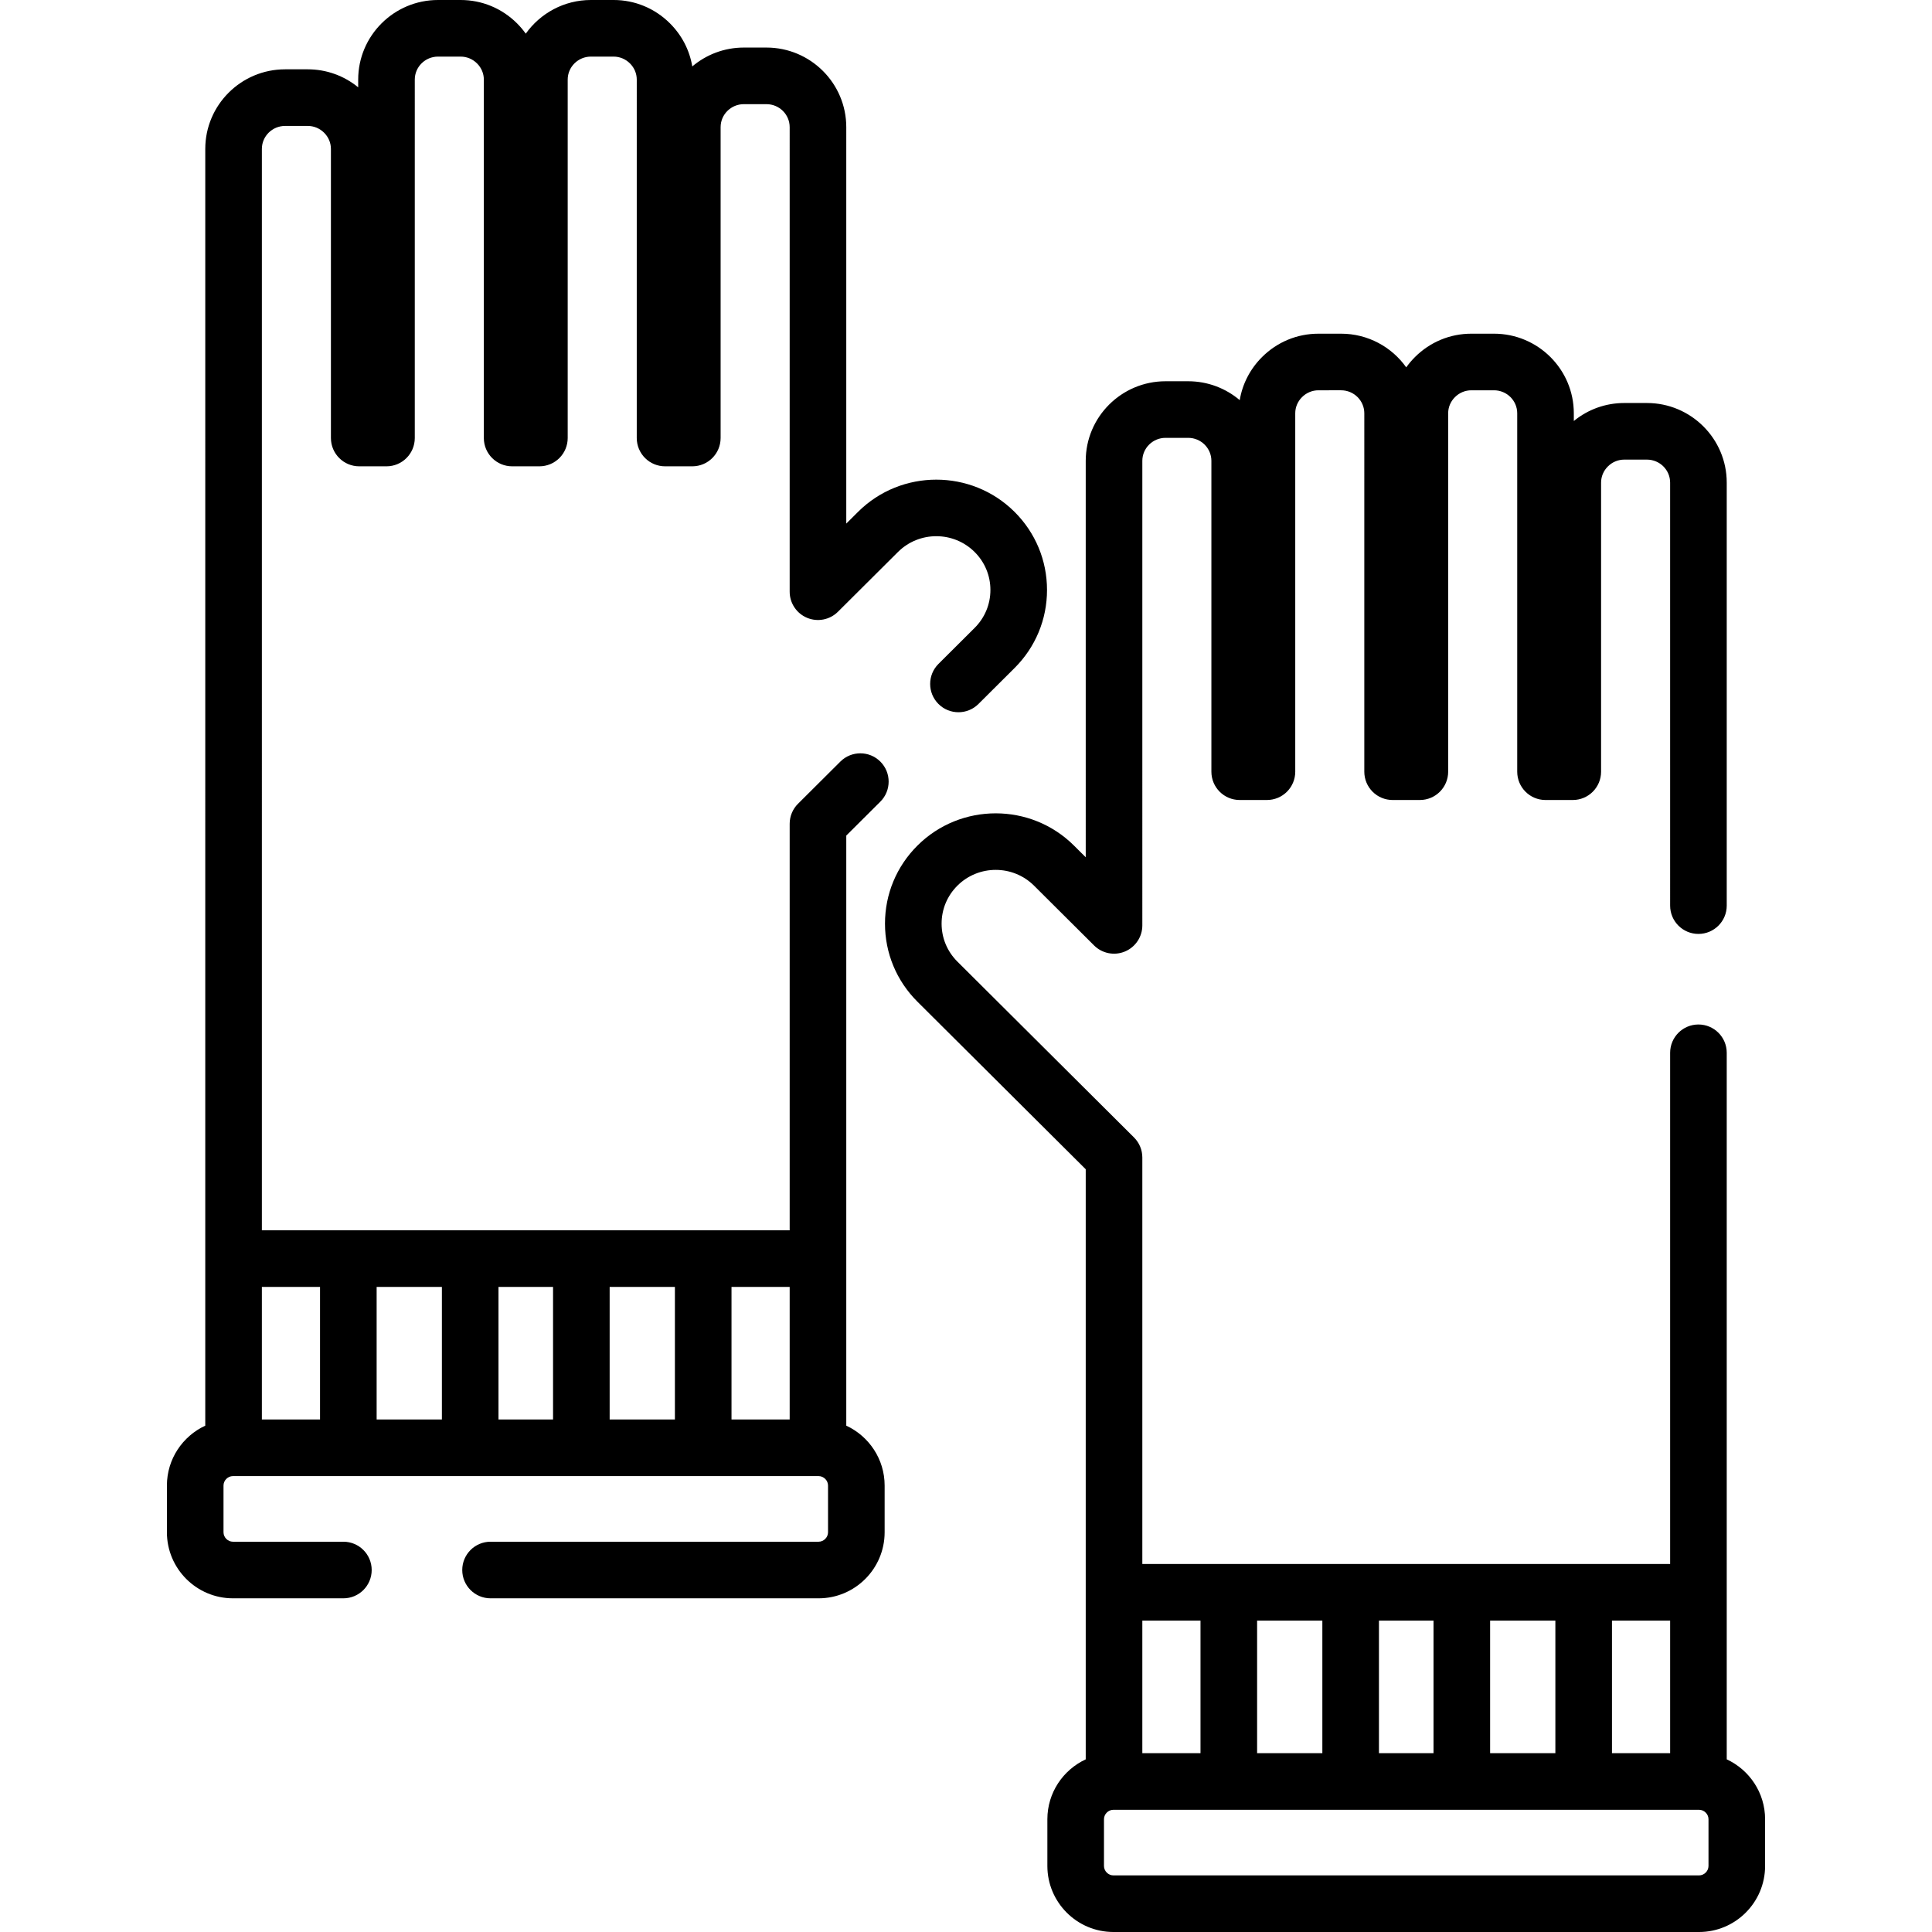 <?xml version="1.0" encoding="iso-8859-1"?>
<!-- Generator: Adobe Illustrator 19.0.0, SVG Export Plug-In . SVG Version: 6.00 Build 0)  -->
<svg version="1.1" id="Capa_1" xmlns="http://www.w3.org/2000/svg" xmlns:xlink="http://www.w3.org/1999/xlink" x="0px" y="0px"
	 viewBox="0 0 512 512" style="enable-background:new 0 0 512 512;" xml:space="preserve">
<g>
	<g>
		<path d="M268.864,135.65c-11.435-11.383-30.04-11.383-41.474,0l-3.119,3.105l0.001-105.057c0-11.631-9.489-21.094-21.153-21.094
			h-5.997c-5.203,0-9.973,1.883-13.661,5.002c-0.718-4.303-2.762-8.272-5.931-11.428c-4.001-3.984-9.306-6.179-14.933-6.178h-6
			c-7.118,0.001-13.427,3.527-17.262,8.921c-0.691-0.968-1.468-1.885-2.329-2.742C133.004,2.194,127.701,0,122.072,0h-5.997
			c-0.002,0-0.002,0-0.003,0c-11.66,0-21.147,9.461-21.149,21.091v2.05c-3.773-3.091-8.452-4.771-13.379-4.771l-5.994,0.001
			c-11.663,0-21.151,9.462-21.151,21.092l-0.002,338.353c-5.991,2.781-10.165,8.839-10.165,15.867v12.388
			c0,9.649,7.851,17.5,17.5,17.5h29.269c4.142,0,7.5-3.357,7.5-7.5s-3.358-7.5-7.5-7.5H61.733c-1.355,0-2.5-1.145-2.5-2.5v-12.388
			c0-1.355,1.145-2.5,2.5-2.5h155.204c1.355,0,2.5,1.145,2.5,2.5v12.388c0,1.355-1.145,2.5-2.5,2.5h-86.936
			c-4.142,0-7.5,3.357-7.5,7.5s3.358,7.5,7.5,7.5h86.935c9.65,0,17.5-7.851,17.5-17.5v-12.388
			c0.001-7.029-4.173-13.086-10.164-15.868v-156.38l9.021-8.982c2.935-2.922,2.945-7.671,0.023-10.606
			c-2.924-2.936-7.673-2.945-10.607-0.023l-11.229,11.181c-1.414,1.407-2.208,3.319-2.208,5.314v107.725H69.398L69.4,39.464
			c0-3.359,2.759-6.092,6.152-6.092l5.994-0.001c1.635,0,3.18,0.642,4.35,1.808c1.162,1.156,1.802,2.678,1.801,4.285l0.002,76.616
			c0,4.143,3.358,7.5,7.5,7.5h7.223c4.142,0,7.5-3.357,7.5-7.5l0.001-94.987c0-3.359,2.759-6.092,6.15-6.092h0.001h5.998
			c1.634,0,3.178,0.642,4.349,1.808c1.162,1.157,1.801,2.678,1.801,4.285l0.001,94.986c0,4.143,3.358,7.5,7.5,7.5h7.224
			c1.989,0,3.897-0.79,5.303-2.196c1.407-1.407,2.197-3.314,2.197-5.304l-0.001-94.983c0-3.361,2.761-6.096,6.151-6.096l6.001,0.001
			c1.634,0,3.179,0.642,4.349,1.807c1.162,1.157,1.802,2.68,1.802,4.286l-0.002,94.985c0,1.989,0.79,3.896,2.197,5.304
			c1.406,1.406,3.314,2.196,5.303,2.196h7.224c4.142,0,7.5-3.357,7.5-7.5V33.697c0-3.359,2.759-6.093,6.151-6.093h5.997
			c3.393,0,6.153,2.733,6.153,6.094l-0.001,123.108c0,3.03,1.824,5.764,4.623,6.926c2.798,1.164,6.021,0.527,8.169-1.611
			l15.911-15.842c5.598-5.573,14.708-5.575,20.307,0c2.701,2.69,4.189,6.264,4.189,10.064c0,3.8-1.488,7.374-4.189,10.063
			l-9.572,9.53c-2.935,2.922-2.945,7.671-0.023,10.607c2.923,2.934,7.672,2.944,10.607,0.022l9.572-9.53
			c5.549-5.525,8.604-12.874,8.604-20.692C277.469,148.526,274.413,141.176,268.864,135.65z M193.857,341.043h15.415v35.14h-15.415
			V341.043z M161.564,341.043h17.292v35.14h-17.292V341.043z M132.105,341.043h14.46v35.14h-14.46V341.043z M99.814,341.043h17.292
			v35.14h-0.001H99.814V341.043z M84.813,341.043v35.14H69.398v-35.14H84.813z"/>
	</g>
</g>
<g>
	<g>
		<path d="M457.604,466.245L457.603,279c0-4.143-3.358-7.5-7.5-7.5c-4.142,0-7.5,3.358-7.5,7.5l0.001,135.473H302.73V306.748
			c0-1.995-0.795-3.907-2.208-5.314l-46.801-46.598c-2.701-2.689-4.188-6.264-4.188-10.063c0-3.8,1.488-7.373,4.188-10.063
			c5.599-5.576,14.709-5.574,20.307-0.002l15.911,15.843c2.148,2.139,5.373,2.774,8.169,1.611c2.799-1.162,4.623-3.895,4.623-6.926
			l-0.001-123.108c0-3.36,2.76-6.094,6.153-6.094h5.997c3.392,0,6.151,2.733,6.151,6.093v82.382c0,4.143,3.358,7.5,7.5,7.5h7.224
			c1.989,0,3.897-0.79,5.303-2.196c1.407-1.407,2.197-3.314,2.197-5.304l-0.002-94.986c0-1.605,0.64-3.128,1.802-4.285
			c1.17-1.165,2.714-1.807,4.351-1.807h0.001l5.996-0.001c3.392,0,6.152,2.734,6.153,6.094l-0.001,94.985
			c0,1.989,0.79,3.896,2.197,5.304c1.406,1.406,3.314,2.196,5.303,2.196h7.224c4.142,0,7.5-3.357,7.5-7.5l0.001-94.989
			c0-1.604,0.639-3.125,1.801-4.282c1.17-1.166,2.715-1.808,4.349-1.808h5.998c3.391,0,6.15,2.732,6.15,6.091l0.001,94.988
			c0,4.143,3.358,7.5,7.5,7.5h7.223c4.142,0,7.5-3.357,7.5-7.5l0.002-76.617c-0.001-1.606,0.639-3.128,1.801-4.284
			c1.17-1.166,2.715-1.808,4.349-1.808l5.996,0.001c3.392,0,6.151,2.732,6.151,6.092L442.603,240c0,4.143,3.358,7.5,7.5,7.5
			c4.142,0,7.5-3.358,7.5-7.5l-0.001-112.107c0-11.63-9.488-21.092-21.15-21.092l-5.995-0.001c-0.001,0-0.002,0-0.003,0
			c-4.926,0-9.603,1.681-13.376,4.771v-2.051c-0.001-11.631-9.49-21.092-21.151-21.09h-5.998c-5.628,0-10.932,2.194-14.933,6.179
			c-0.861,0.857-1.638,1.774-2.329,2.742c-3.835-5.394-10.145-8.92-17.264-8.921l-5.997,0.001c-0.001,0-0.002,0-0.003,0
			c-5.628,0-10.931,2.194-14.932,6.178c-3.169,3.155-5.213,7.125-5.931,11.428c-3.688-3.119-8.458-5.002-13.661-5.002h-5.997
			c-11.663,0-21.153,9.463-21.153,21.094l0.001,105.057l-3.12-3.107c-11.434-11.383-30.038-11.383-41.474,0.002
			c-5.549,5.525-8.605,12.875-8.605,20.692c0,7.818,3.056,15.167,8.605,20.692l44.593,44.399v156.381
			c-5.991,2.781-10.165,8.839-10.165,15.867V494.5c0,9.649,7.85,17.5,17.5,17.5h155.204c9.649,0,17.5-7.851,17.5-17.5v-12.388
			C467.769,475.084,463.595,469.026,457.604,466.245z M427.189,429.473h15.415v35.14h-15.415V429.473z M394.897,429.473h17.292
			v35.14h-17.292V429.473z M365.437,429.473h14.46v35.14h-14.46V429.473z M333.146,429.473L333.146,429.473h17.291v35.14h-17.291
			V429.473z M302.73,429.473h15.416v35.14H302.73V429.473z M452.77,494.5L452.77,494.5c-0.001,1.355-1.146,2.5-2.501,2.5H295.066
			c-1.355,0-2.5-1.145-2.5-2.5v-12.388c0-1.355,1.145-2.5,2.5-2.5H450.27c1.355,0,2.5,1.145,2.5,2.5V494.5z"/>
	</g>
</g>
<g>
</g>
<g>
</g>
<g>
</g>
<g>
</g>
<g>
</g>
<g>
</g>
<g>
</g>
<g>
</g>
<g>
</g>
<g>
</g>
<g>
</g>
<g>
</g>
<g>
</g>
<g>
</g>
<g>
</g>
</svg>
